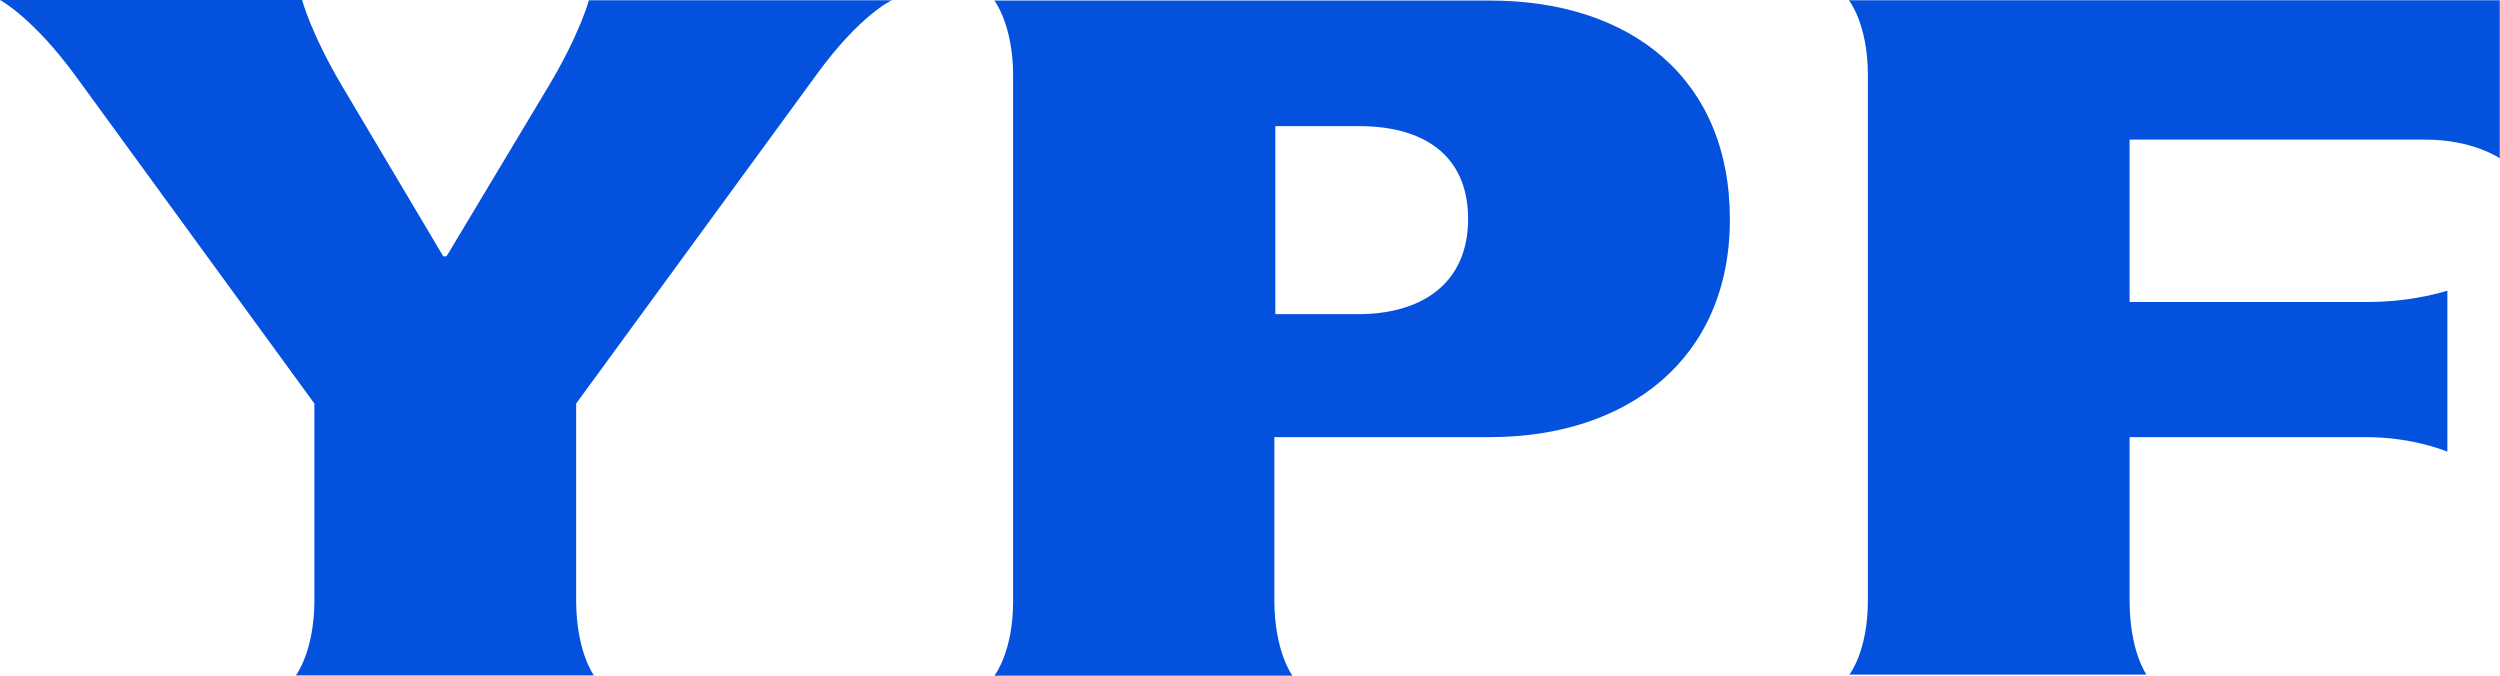<svg width="74" height="20" viewBox="0 0 74 20" fill="none" xmlns="http://www.w3.org/2000/svg">
<path d="M26.402 0.008C26.402 1.79227e-07 25.463 0.431 24.182 2.192L17.054 11.945V17.761C17.054 19.288 17.58 19.992 17.58 19.992H8.758C8.758 19.992 9.306 19.28 9.306 17.769V11.945L2.248 2.262C0.968 0.509 0 0 0 0H8.943C8.943 0 9.199 0.986 10.138 2.567L13.119 7.585C13.126 7.593 13.219 7.585 13.219 7.585L16.228 2.567C17.167 1.002 17.431 0.008 17.431 0.008H26.402Z" fill="#0451DD"/>
<path d="M44.11 0.016H29.433C29.433 0.016 29.988 0.728 29.988 2.239V17.793C29.988 19.311 29.433 20 29.433 20H38.255C38.255 20 37.721 19.288 37.721 17.769V12.939H44.103C48.151 12.939 51.204 10.646 51.204 6.497C51.211 2.325 48.265 0.016 44.11 0.016ZM40.205 9.299H37.75V3.734H40.24C42.033 3.734 43.456 4.509 43.456 6.489C43.449 8.462 41.997 9.299 40.205 9.299Z" fill="#0451DD"/>
<path d="M74 4.689C74 4.689 73.196 4.133 71.809 4.133H63.036V8.939H70.087C71.453 8.939 72.442 8.602 72.442 8.602V13.37C72.442 13.37 71.439 12.939 70.051 12.939H63.036V17.776C63.036 19.279 63.535 19.968 63.535 19.968H54.741C54.741 19.968 55.289 19.287 55.289 17.776V2.223C55.289 0.696 54.727 0.008 54.727 0.008H73.993V4.689H74Z" fill="#0451DD"/>
</svg>
